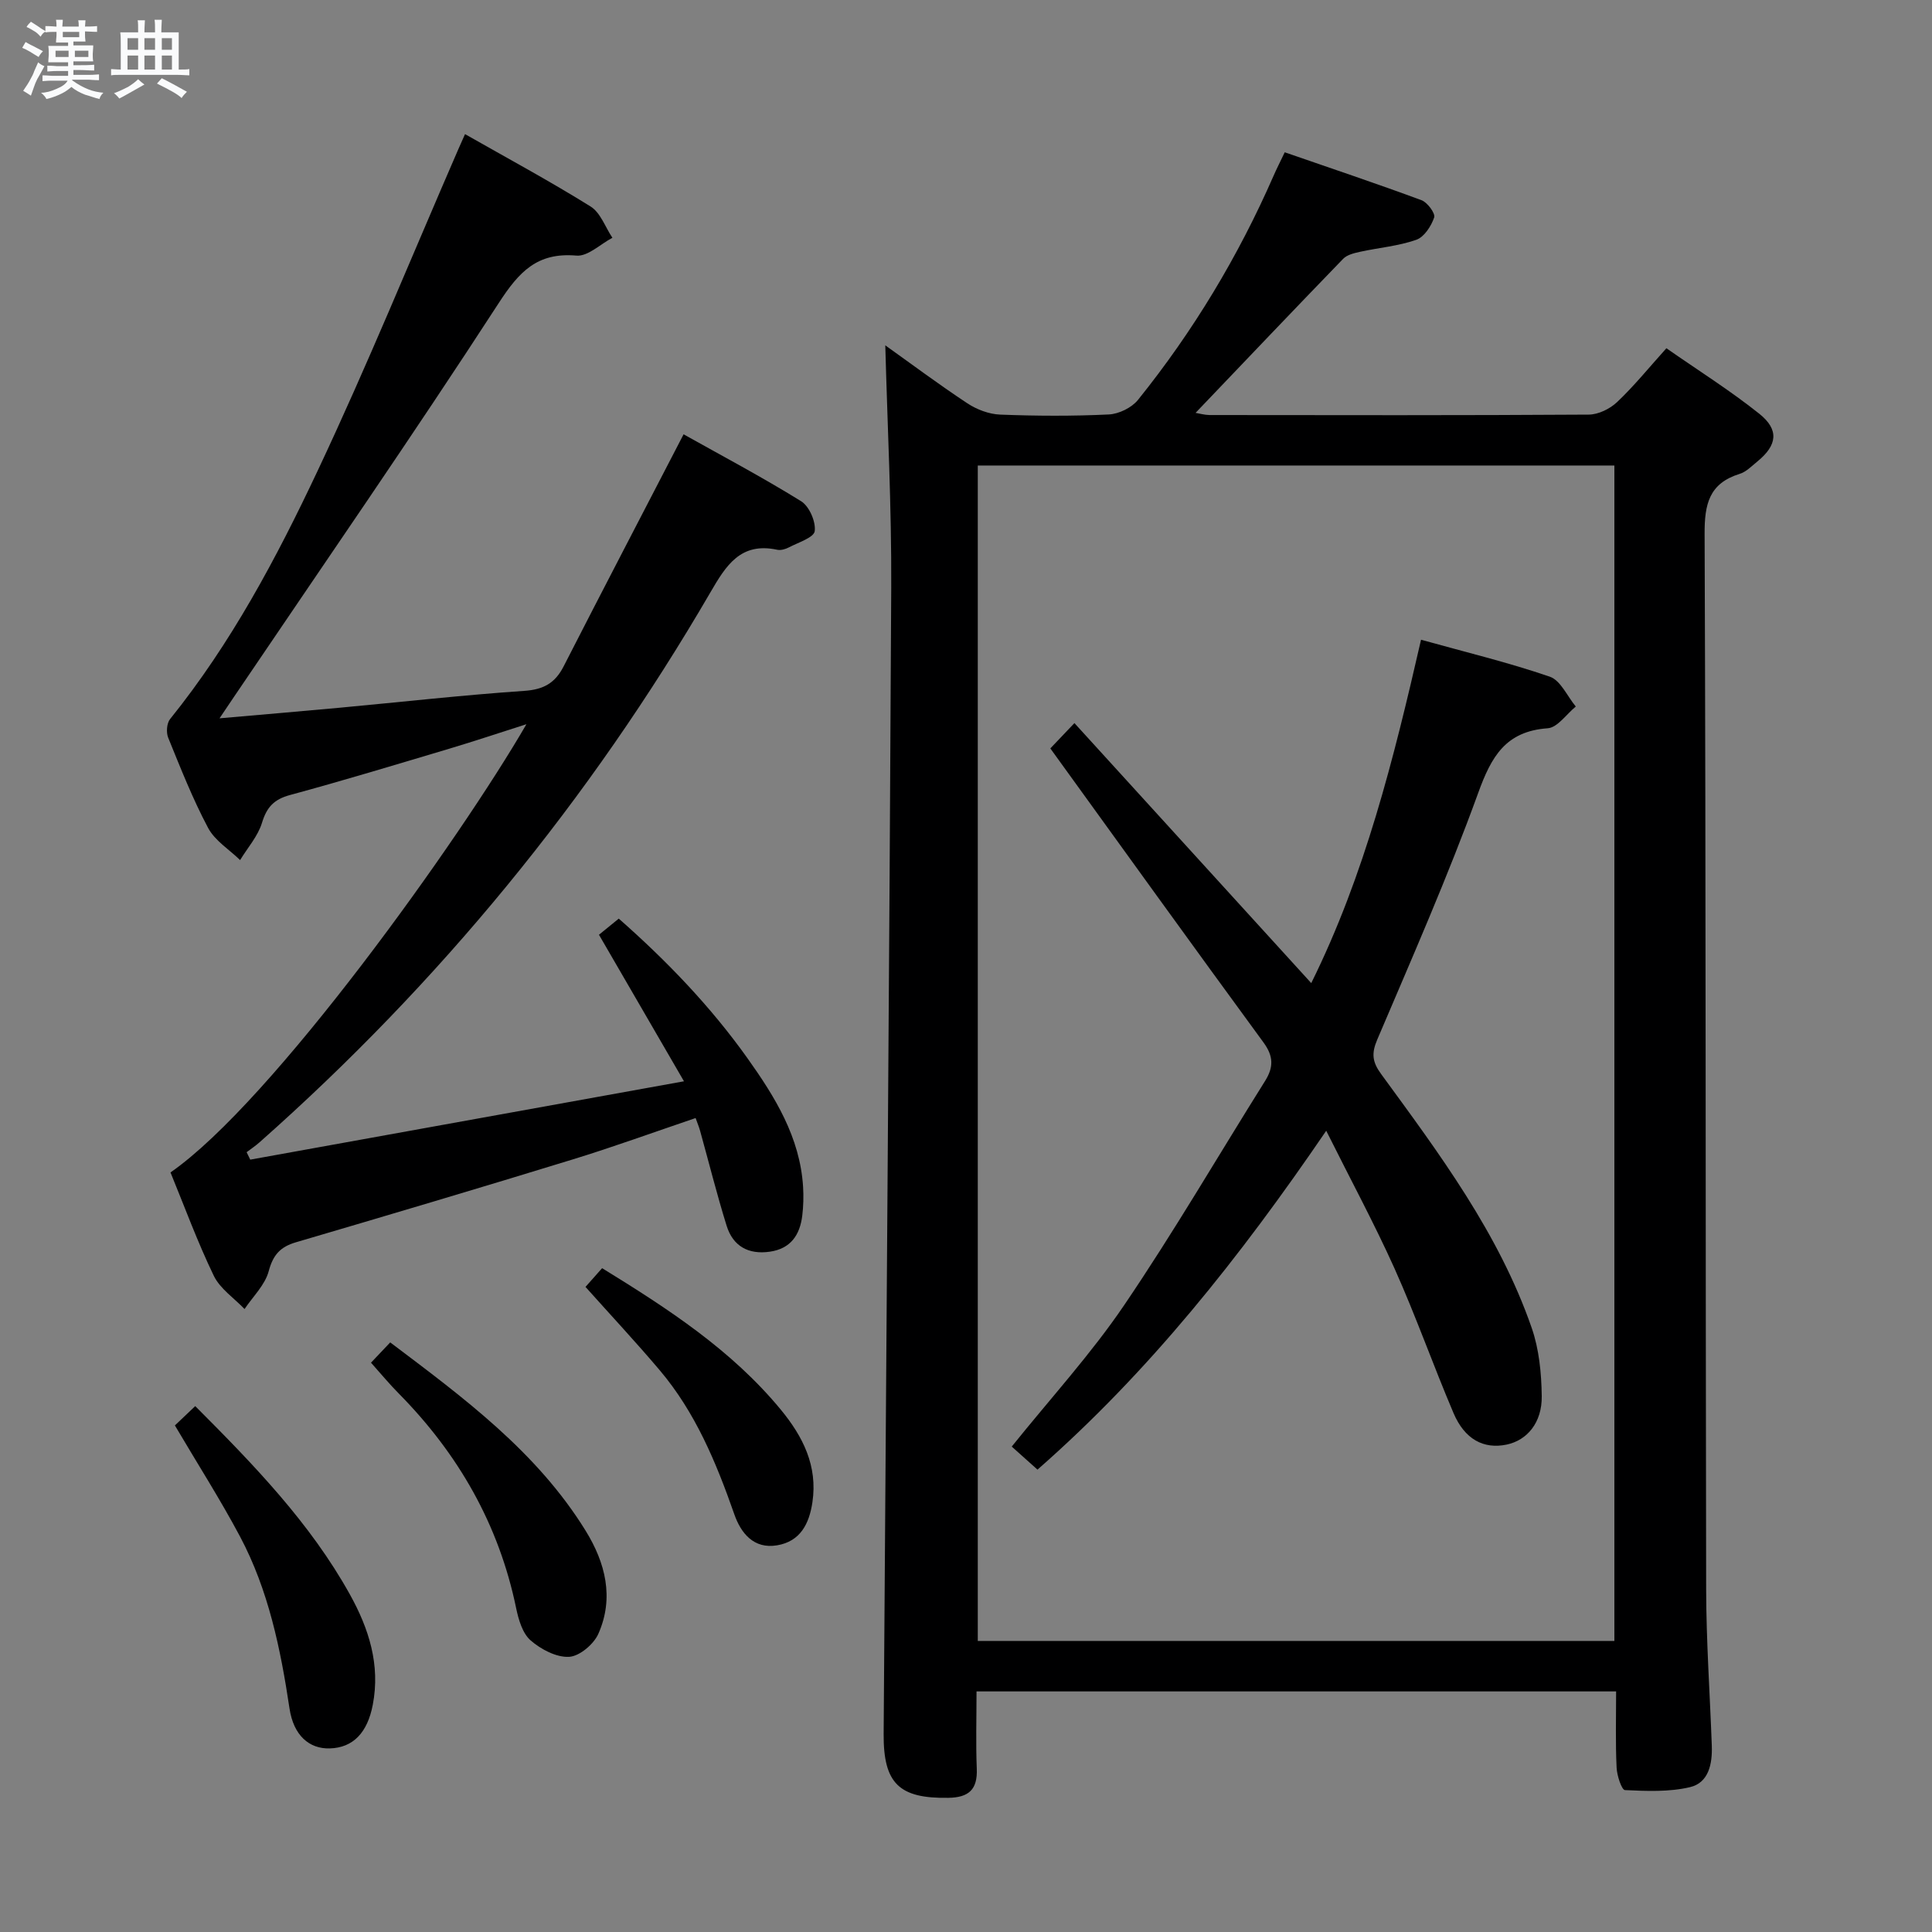 <svg enable-background="new 0 0 400 400" viewBox="0 0 400 400" xmlns="http://www.w3.org/2000/svg"><rect x="0" y="0" width="400" height="400" fill="#808080" stroke="none"/><path d="m6.8 9.5c.6.3 1.3.7 2.1 1.1-.4.4-.7.8-.9 1.2-.7-.4-1.3-.8-1.8-1.1s-1.1-.6-1.6-.8c.2-.4.5-.8.7-1.2.4.2.8.5 1.5.8zm.9 6.9c-.3.6-.5 1.1-.7 1.7s-.4 1.1-.6 1.7c-.6-.4-1.1-.7-1.6-1 .7-1 1.2-1.8 1.5-2.4.3-.5.6-1.1.8-1.7.3-.6.5-1.2.8-1.8.3.3.8.6 1.3.8-.7 1.3-1.2 2.2-1.5 2.7zm.1-11c.4.3 1 .7 1.7 1.1-.5.2-.8.6-1.1 1.1-.5-.6-1-1-1.4-1.2s-.9-.6-1.5-.8c.2-.4.5-.7.9-1.1.5.3.9.6 1.4.9zm10.5 13.1c1 .4 2 .6 3.1.7-.4.4-.7.8-.8 1.3-.9-.2-1.9-.6-3-.9-1-.4-2-.9-2.8-1.6-.5.4-1.1.9-1.9 1.3s-1.9.9-3.3 1.2c-.1-.3-.5-.8-1.1-1.3 1 0 2.1-.3 3.2-.8 1.2-.5 1.9-1 2.3-1.7h-3.2c-.4 0-1 0-2 .1v-1.2c1 0 1.7.1 2 .1h3.3v-1h-2.3c-.2 0-.9 0-2 .1v-1.2c1.2 0 1.9.1 2 .1h2.3v-.8h-4.1c0-.7.1-1.2.1-1.6 0-.5 0-1.1-.1-1.8h4.1v-.7h-2.5c0-.6.1-1.1.1-1.6v-.6h-.5c-.4 0-1 0-1.8.1v-1.3c1.2 0 1.9.1 2.1.1h.2c0-.3 0-.8-.1-1.4h1.4c0 .6-.1 1-.1 1.4h3.4c0-.4 0-.8-.1-1.3h1.5c0 .4-.1.9-.1 1.3.7 0 1.5 0 2.5-.1v1.2c-1 0-1.8-.1-2.5-.1v.6c0 .3 0 .8.1 1.5h-2.5v.8h4.1c0 .7-.1 1.3-.1 1.8s0 1 .1 1.5h-4.1v.8h1.4c.8 0 1.8 0 2.9-.1v1.2c-1 0-1.9-.1-2.8-.1h-1.5v1h3.2c.3 0 1 0 2.1-.1v1.2c-1.1 0-1.8-.1-2.1-.1h-3.4l-.1.1c1.4 1 2.4 1.5 3.4 1.9zm-4.1-6.7v-1.3h-2.7v1.3zm2.2-4.1v-1.1h-3.4v1.1zm1.9 4.1v-1.3h-2.8v1.3z" fill="#fafbfc"/><path d="m37 6.7v2.3 5.4c1 0 1.8 0 2.2-.1v1.3c-.6 0-1.5-.1-2.5-.1h-11.9c-.7 0-1.3 0-1.8.1v-1.3c.5 0 1.1.1 2 .1v-5.2c0-1 0-1.8-.1-2.5h3.7c0-1.3 0-2.1-.1-2.5h1.5c0 .4-.1 1.3-.1 2.5h2.2c0-1.2 0-2.1-.1-2.6h1.5c0 .4-.1 1.3-.1 2.6zm-12.3 13.7c-.3-.4-.7-.8-1.1-1.1 1.1-.4 2.1-.9 2.9-1.3.8-.5 1.5-1 2.1-1.6.4.4.9.8 1.3 1.1-2.5 1.4-4.2 2.4-5.2 2.9zm3.9-10.1v-2.4h-2.2v2.4zm0 4.1v-2.9h-2.2v2.9zm3.5-4.1v-2.4h-2.2v2.4zm0 4.1v-2.9h-2.2v2.9zm.4 2.9 1-1.1c.6.3 1.4.7 2.5 1.3s2 1.1 2.7 1.5c-.4.4-.8.8-1.1 1.3-.8-.8-2.5-1.7-5.1-3zm3.1-7v-2.4h-2.1v2.4zm0 4.1v-2.9h-2.1v2.9z" fill="#fafbfc"/><g fill="#000001"><path d="m334.6 350.19c-44.51 0-88.14 0-132.42 0 0 5.45-.16 10.73.05 16 .18 4.31-1.65 5.96-5.87 6.03-10.17.17-13.48-2.93-13.41-13.23.53-79.11 1.19-158.23 1.57-237.34.08-16.75-.79-33.5-1.23-50.15 5.17 3.68 10.98 8.03 17.02 12.02 1.94 1.28 4.47 2.23 6.76 2.32 7.49.29 15 .33 22.49-.03 2.09-.1 4.75-1.4 6.05-3.02 11.42-14.19 20.76-29.69 28.07-46.4.65-1.49 1.39-2.93 2.31-4.86 9.64 3.34 19.03 6.48 28.32 9.92 1.22.45 2.9 2.73 2.62 3.57-.61 1.8-2.07 4.06-3.71 4.63-3.71 1.3-7.75 1.63-11.63 2.48-1.23.27-2.7.62-3.51 1.46-10.18 10.51-20.25 21.11-30.55 31.89.87.14 1.88.44 2.9.45 26.16.03 52.33.08 78.49-.09 2-.01 4.41-1.19 5.89-2.6 3.48-3.29 6.52-7.05 10.2-11.14 6.55 4.57 13.16 8.72 19.23 13.56 4.17 3.33 3.72 6.52-.4 9.89-1.16.94-2.3 2.14-3.66 2.56-6.33 1.97-7.29 6.26-7.26 12.45.28 72.82.18 145.65.32 218.47.02 10.81.78 21.61 1.17 32.42.13 3.72-.63 7.64-4.51 8.56-4.32 1.02-8.98.82-13.47.61-.68-.03-1.66-3.01-1.73-4.66-.25-5.15-.1-10.29-.1-15.77zm-132.16-10.45h131.8c0-81.23 0-162.26 0-243.36-44.08 0-87.82 0-131.8 0z"/><path d="m124.01 193.53c1.21-.98 2.47-2.01 4.1-3.34 9.94 8.75 18.99 18.16 26.62 28.87 5.72 8.03 10.9 16.39 11.54 26.65.12 1.98.07 4-.17 5.98-.49 3.99-2.39 6.84-6.72 7.46-4.46.64-7.63-1.16-8.94-5.37-2.02-6.49-3.67-13.1-5.49-19.65-.21-.76-.52-1.5-.93-2.65-8.65 2.93-17.01 5.98-25.52 8.59-19.04 5.85-38.14 11.52-57.26 17.14-3.23.95-4.71 2.62-5.61 5.98-.76 2.85-3.26 5.24-5 7.83-2.17-2.27-5.07-4.2-6.37-6.89-3.37-6.98-6.05-14.3-8.96-21.39 21.05-14.6 59.9-68.96 73.69-92.8-5.71 1.82-10.81 3.53-15.97 5.07-10.97 3.27-21.93 6.6-32.98 9.59-3.32.9-4.82 2.52-5.8 5.76-.85 2.77-2.97 5.15-4.53 7.71-2.25-2.19-5.21-4.01-6.62-6.65-3.19-6-5.7-12.38-8.27-18.69-.44-1.08-.3-2.99.39-3.85 12.63-15.67 22.03-33.33 30.53-51.36 10.33-21.91 19.48-44.38 29.14-66.6.39-.9.8-1.8 1.4-3.15 8.84 5.03 17.58 9.74 25.99 14.98 2.06 1.28 3.04 4.27 4.52 6.48-2.49 1.31-5.09 3.9-7.45 3.69-8.13-.71-11.88 3.35-16.08 9.82-17.83 27.48-36.49 54.43-54.84 81.57-.81 1.2-1.62 2.4-2.97 4.41 8.87-.78 16.86-1.45 24.85-2.19 12.74-1.18 25.46-2.62 38.22-3.49 3.98-.27 6.38-1.58 8.16-5.05 8.09-15.82 16.31-31.58 24.85-48.07 7.77 4.35 16.22 8.83 24.33 13.85 1.69 1.05 3.07 4.23 2.82 6.19-.17 1.34-3.41 2.35-5.35 3.37-.71.37-1.67.65-2.42.49-7.59-1.63-10.61 3.28-13.84 8.84-24.98 42.94-56.11 80.89-93.31 113.82-.85.75-1.79 1.39-2.7 2.07.25.51.5 1.03.75 1.54 29.54-5.34 59.08-10.67 89.8-16.22-6.2-10.7-11.84-20.42-17.6-30.34z"/><path d="m36.21 295.12c1.15-1.09 2.56-2.43 4.21-4 12.12 12.14 23.79 24.18 32.02 38.99 3.91 7.04 6.34 14.54 4.74 22.85-1.1 5.75-4.05 8.89-8.91 9.03-4.22.12-7.49-2.65-8.33-8.27-1.85-12.34-4.35-24.49-10.24-35.59-4.12-7.74-8.86-15.15-13.49-23.01z"/><path d="m76.81 282.13c1.43-1.51 2.54-2.69 3.98-4.2 15.16 11.44 30.31 22.58 40.44 38.96 4.12 6.66 5.96 13.92 2.65 21.38-.96 2.16-3.91 4.65-6.06 4.76-2.64.14-5.85-1.56-7.98-3.42-1.67-1.47-2.49-4.3-2.98-6.67-3.58-17.31-11.97-31.93-24.3-44.43-1.88-1.89-3.57-3.94-5.75-6.38z"/><path d="m121.22 266.44c1.12-1.26 2.19-2.47 3.44-3.88 13.63 8.39 26.82 16.95 37.01 29.31 4.55 5.53 7.66 11.62 6.53 19.17-.67 4.49-2.53 8.09-7.3 8.9-4.86.83-7.52-2.55-8.87-6.43-3.75-10.71-8.05-21.09-15.46-29.84-4.92-5.81-10.12-11.38-15.35-17.23z"/><path d="m274.58 234.11c-17.85 26.17-36.69 49.93-59.78 70.16-1.96-1.76-3.66-3.28-5.33-4.77 8.08-10.06 16.41-19.16 23.27-29.27 10.26-15.11 19.46-30.93 29.17-46.41 1.78-2.84 1.79-5.11-.31-7.98-14.74-20.13-29.31-40.38-44.14-60.89 1.15-1.21 2.72-2.85 4.99-5.24 16.4 18 32.48 35.66 49.03 53.83 11.12-22.46 17.08-46.45 22.73-71.09 9.22 2.57 18.08 4.7 26.66 7.65 2.24.77 3.61 4.05 5.38 6.18-1.93 1.57-3.78 4.35-5.81 4.5-8.72.62-11.67 5.85-14.4 13.4-6.27 17.29-13.7 34.16-20.91 51.09-1.22 2.86-1 4.62.82 7.1 12.07 16.52 24.37 32.96 31.17 52.55 1.54 4.43 2.02 9.4 2.08 14.13.08 5.51-3.05 9.16-7.28 10.04-4.75.98-8.67-1.08-10.99-6.54-4.22-9.92-7.81-20.12-12.22-29.95-4.2-9.33-9.08-18.36-14.13-28.49z"/></g></svg>